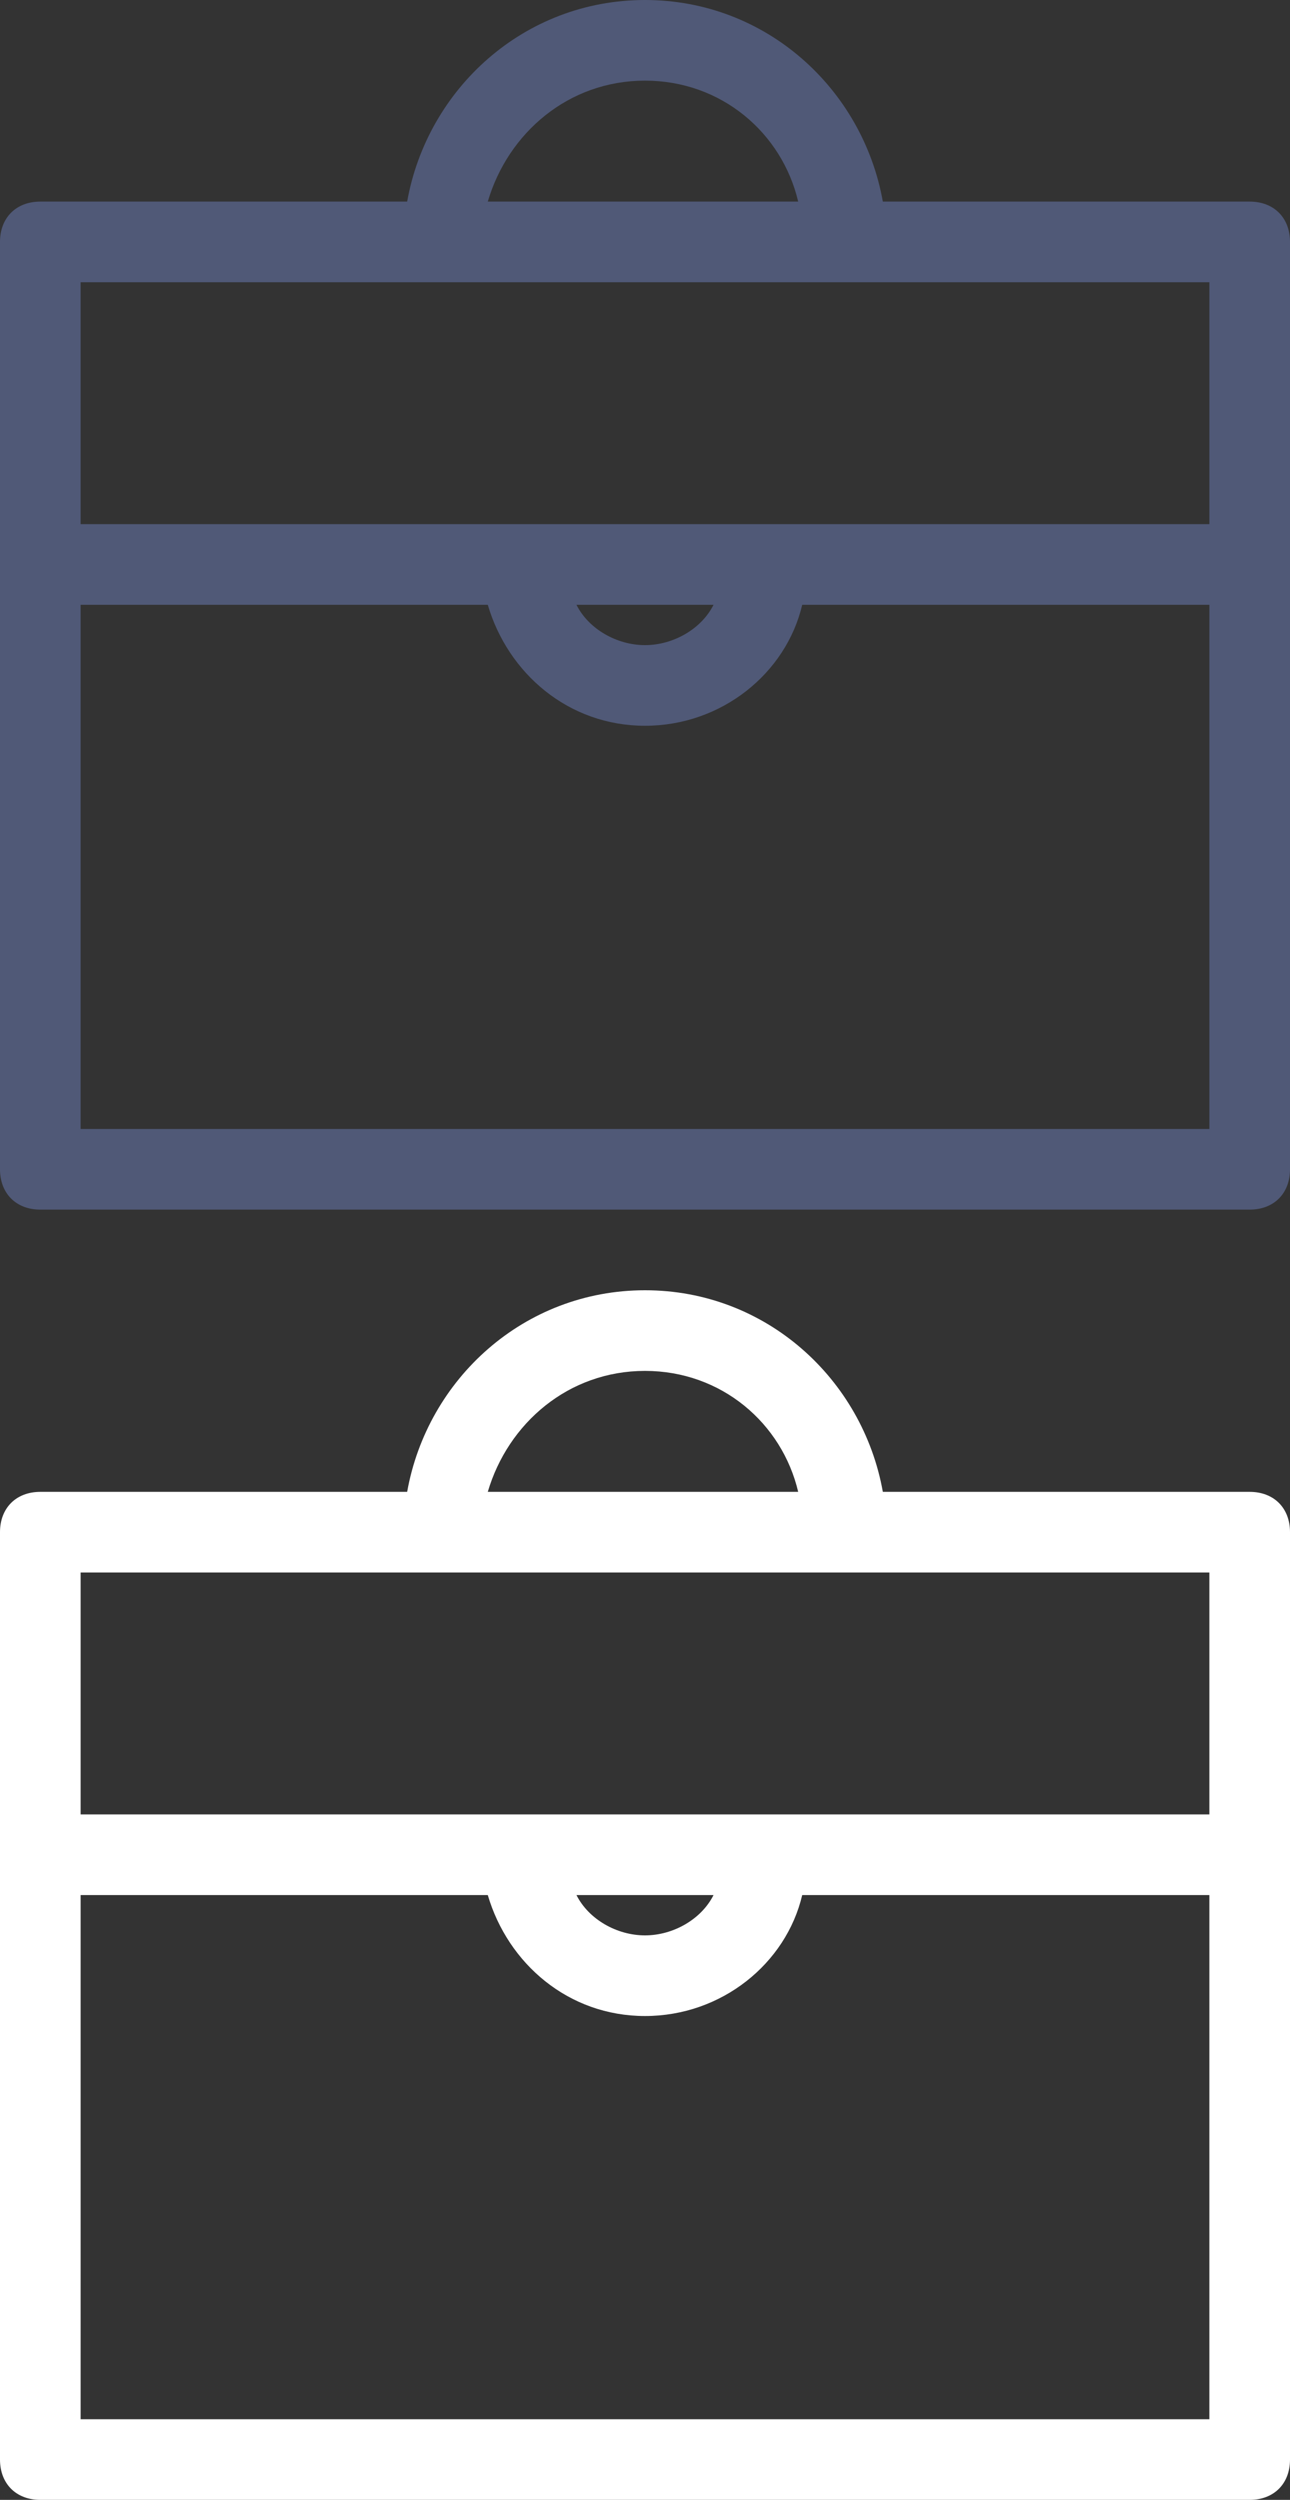<?xml version="1.0" encoding="utf-8"?>
<!-- Generator: Adobe Illustrator 18.0.0, SVG Export Plug-In . SVG Version: 6.00 Build 0)  -->
<!DOCTYPE svg PUBLIC "-//W3C//DTD SVG 1.1//EN" "http://www.w3.org/Graphics/SVG/1.1/DTD/svg11.dtd">
<svg version="1.1" id="Layer_1" xmlns:sketch="http://www.bohemiancoding.com/sketch/ns"
	 xmlns="http://www.w3.org/2000/svg" xmlns:xlink="http://www.w3.org/1999/xlink" x="0px" y="0px" width="32px" height="62px"
	 viewBox="0 0 32 62" enable-background="new 0 0 32 62" xml:space="preserve">
<rect x="0" y="0" width="32" height="62" fill="#333333" stroke="none"/>
<title>icon-2</title>
<desc>Created with Sketch.</desc>
<path id="Shape" sketch:type="MSShapeGroup" fill="#505977" d="M31,30H1c-0.6,0-1-0.4-1-1V6c0-0.6,0.4-1,1-1h9.1C10.6,2.2,13,0,16,0
	s5.4,2.2,5.9,5H31c0.6,0,1,0.4,1,1v23C32,29.6,31.6,30,31,30L31,30z M16,2c-1.9,0-3.4,1.3-3.9,3h7.7C19.4,3.3,17.9,2,16,2L16,2z
	 M30,7H2v6h28V7L30,7z M14.3,15c0.3,0.6,1,1,1.7,1c0.7,0,1.4-0.4,1.7-1H14.3L14.3,15z M30,15H19.9c-0.4,1.7-2,3-3.9,3
	s-3.4-1.3-3.9-3H2v13h28V15L30,15z"/>
<path id="Shape_1_" sketch:type="MSShapeGroup" fill="#FFFFFF" d="M31,62H1c-0.6,0-1-0.4-1-1V38c0-0.6,0.4-1,1-1h9.1
	c0.5-2.8,2.9-5,5.9-5s5.4,2.2,5.9,5H31c0.6,0,1,0.4,1,1v23C32,61.6,31.6,62,31,62L31,62z M16,34c-1.9,0-3.4,1.3-3.9,3h7.7
	C19.4,35.3,17.9,34,16,34L16,34z M30,39H2v6h28V39L30,39z M14.3,47c0.3,0.6,1,1,1.7,1c0.7,0,1.4-0.4,1.7-1H14.3L14.3,47z M30,47
	H19.9c-0.4,1.7-2,3-3.9,3s-3.4-1.3-3.9-3H2v13h28V47L30,47z"/>
</svg>
